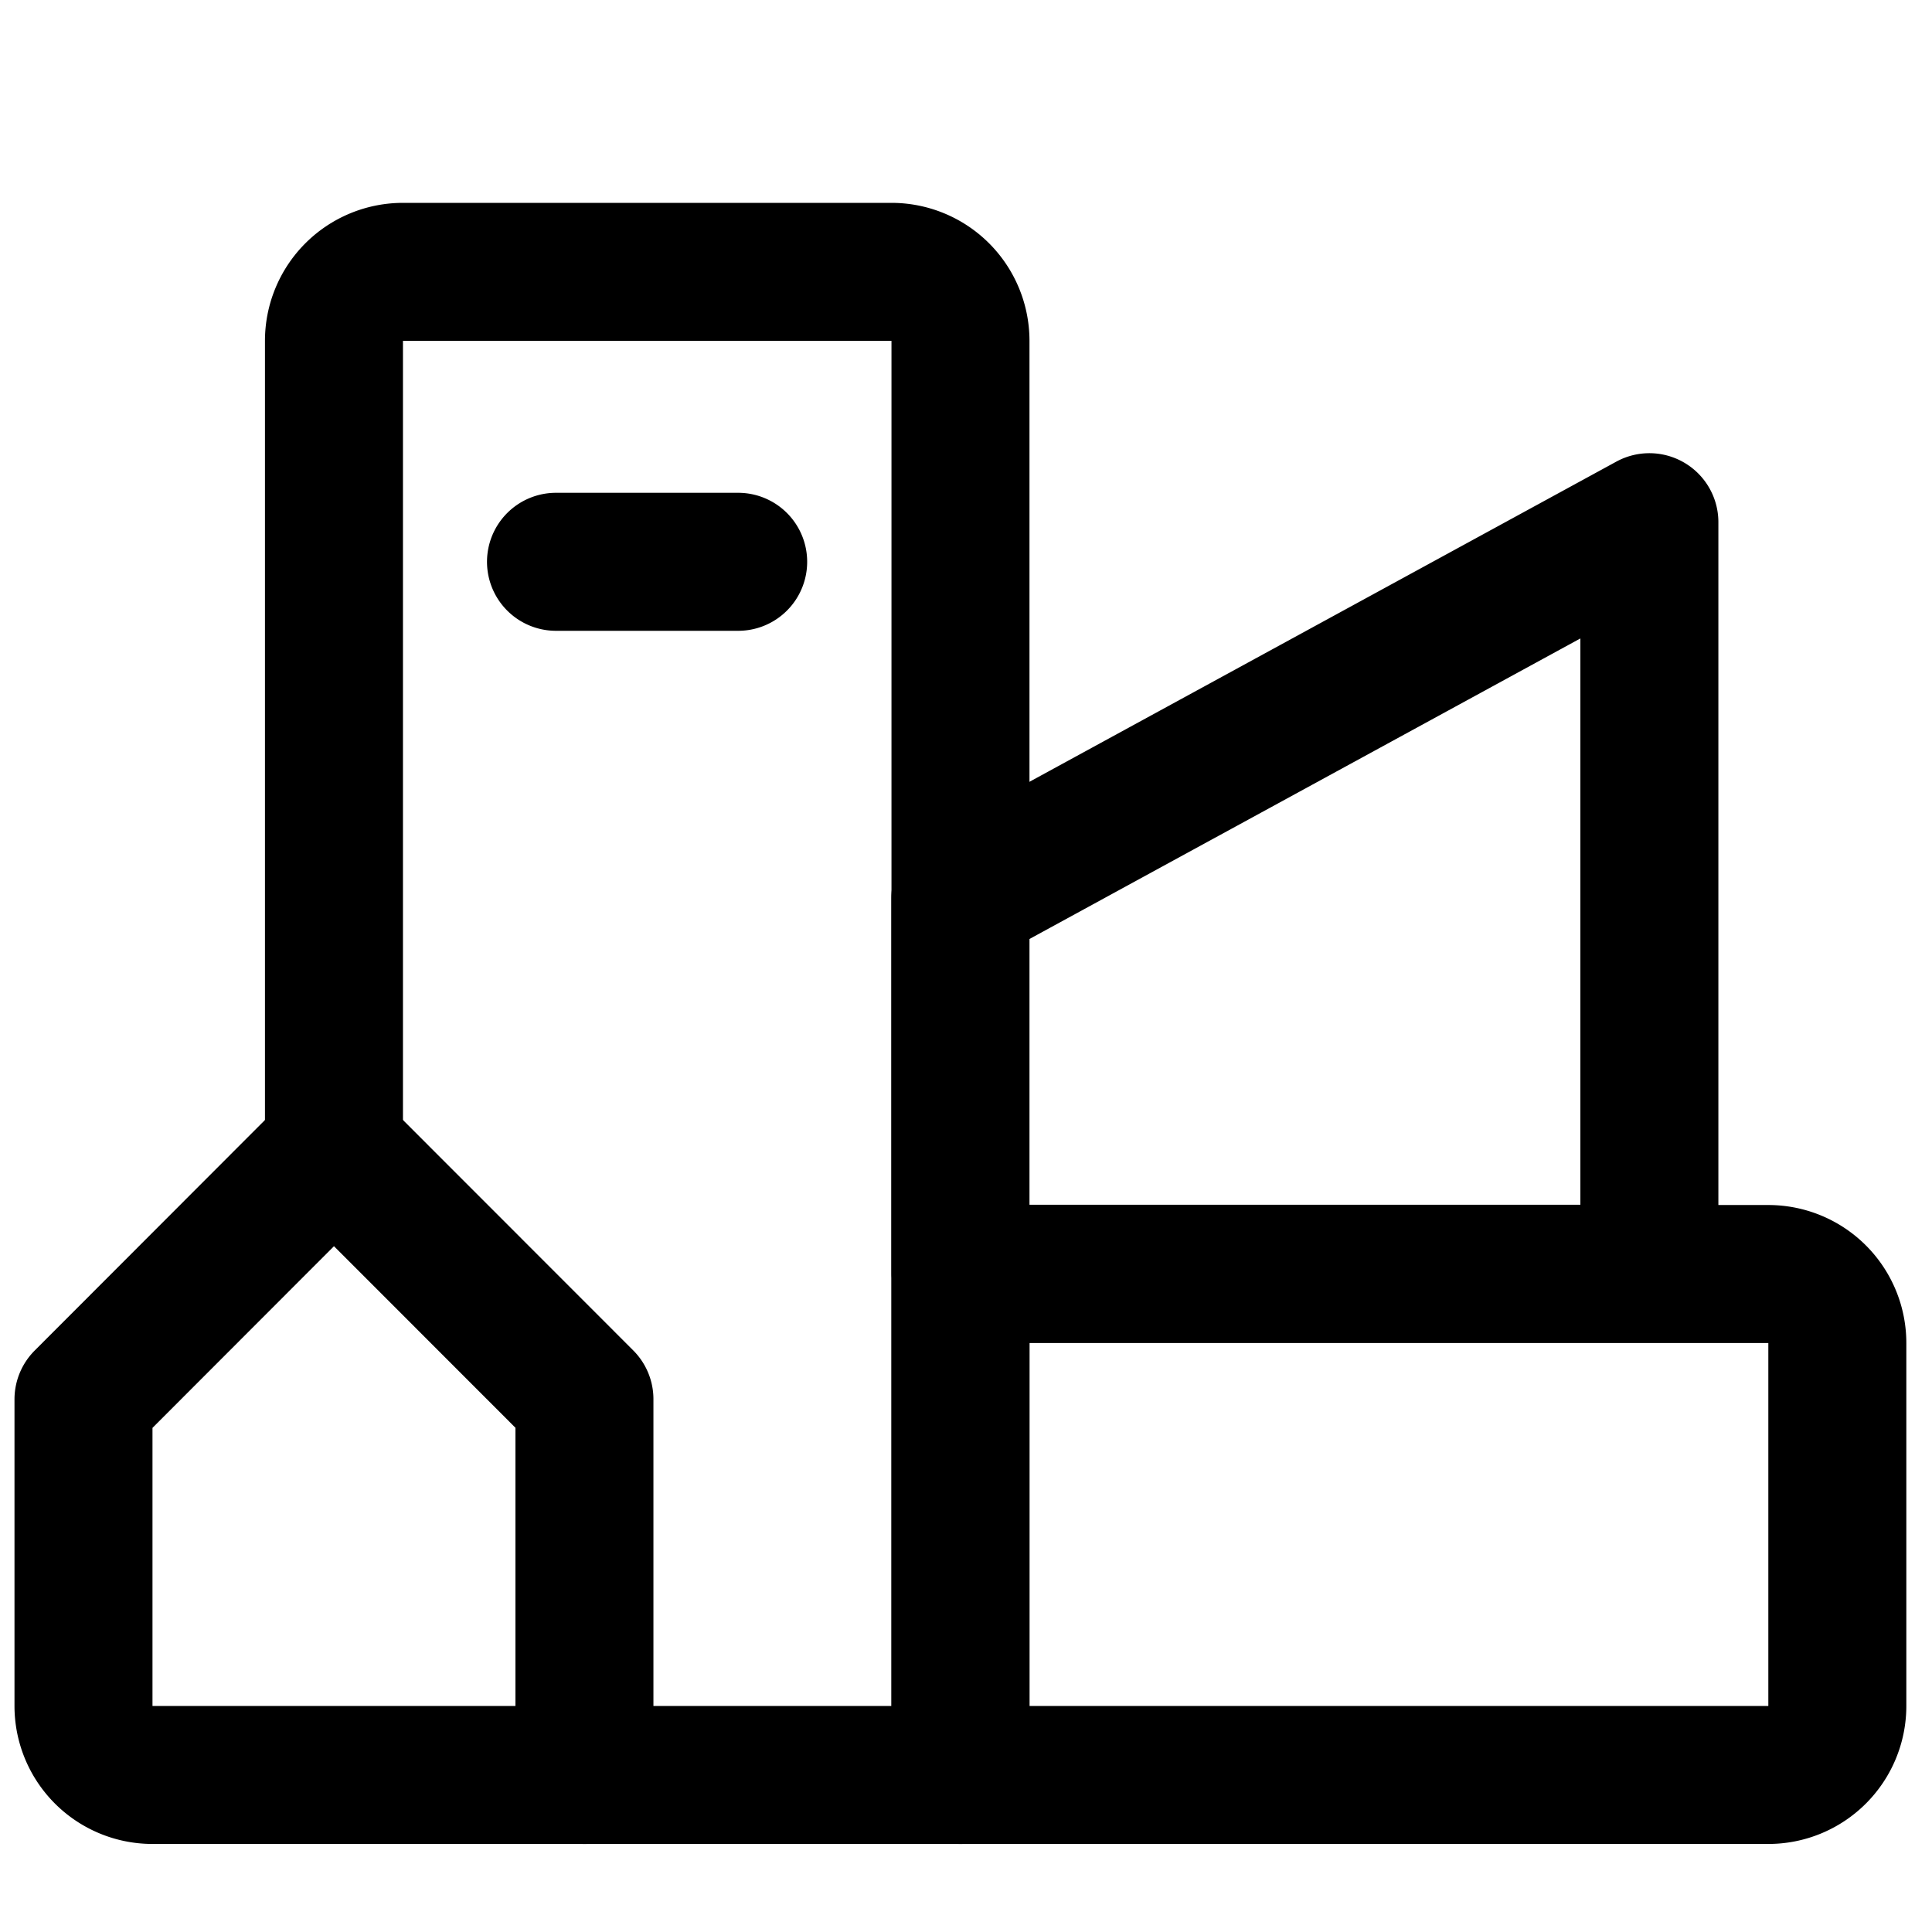 <svg focusable="false" xmlns="http://www.w3.org/2000/svg" fill="none" role="img" aria-label="Icon" viewBox="0 0 14 14">
  <g stroke="currentColor" stroke-linecap="round" stroke-linejoin="round">
    <path d="M4.235 12.862h-3.13a.5.5 0 0 1-.5-.5V10.14L2.42 8.323l1.815 1.816z"/>
    <path d="M4.235 12.862H6.96V2.47a.5.5 0 0 0-.5-.5H2.92a.5.5 0 0 0-.5.5v5.854"/>
    <path d="M6.959 6.508V9.23h4.993V3.784zm5.854 6.354H6.96v-3.63h5.854a.5.5 0 0 1 .5.5v2.63a.5.5 0 0 1-.5.5M4.029 4.071h1.32"/>
  </g>
</svg>
